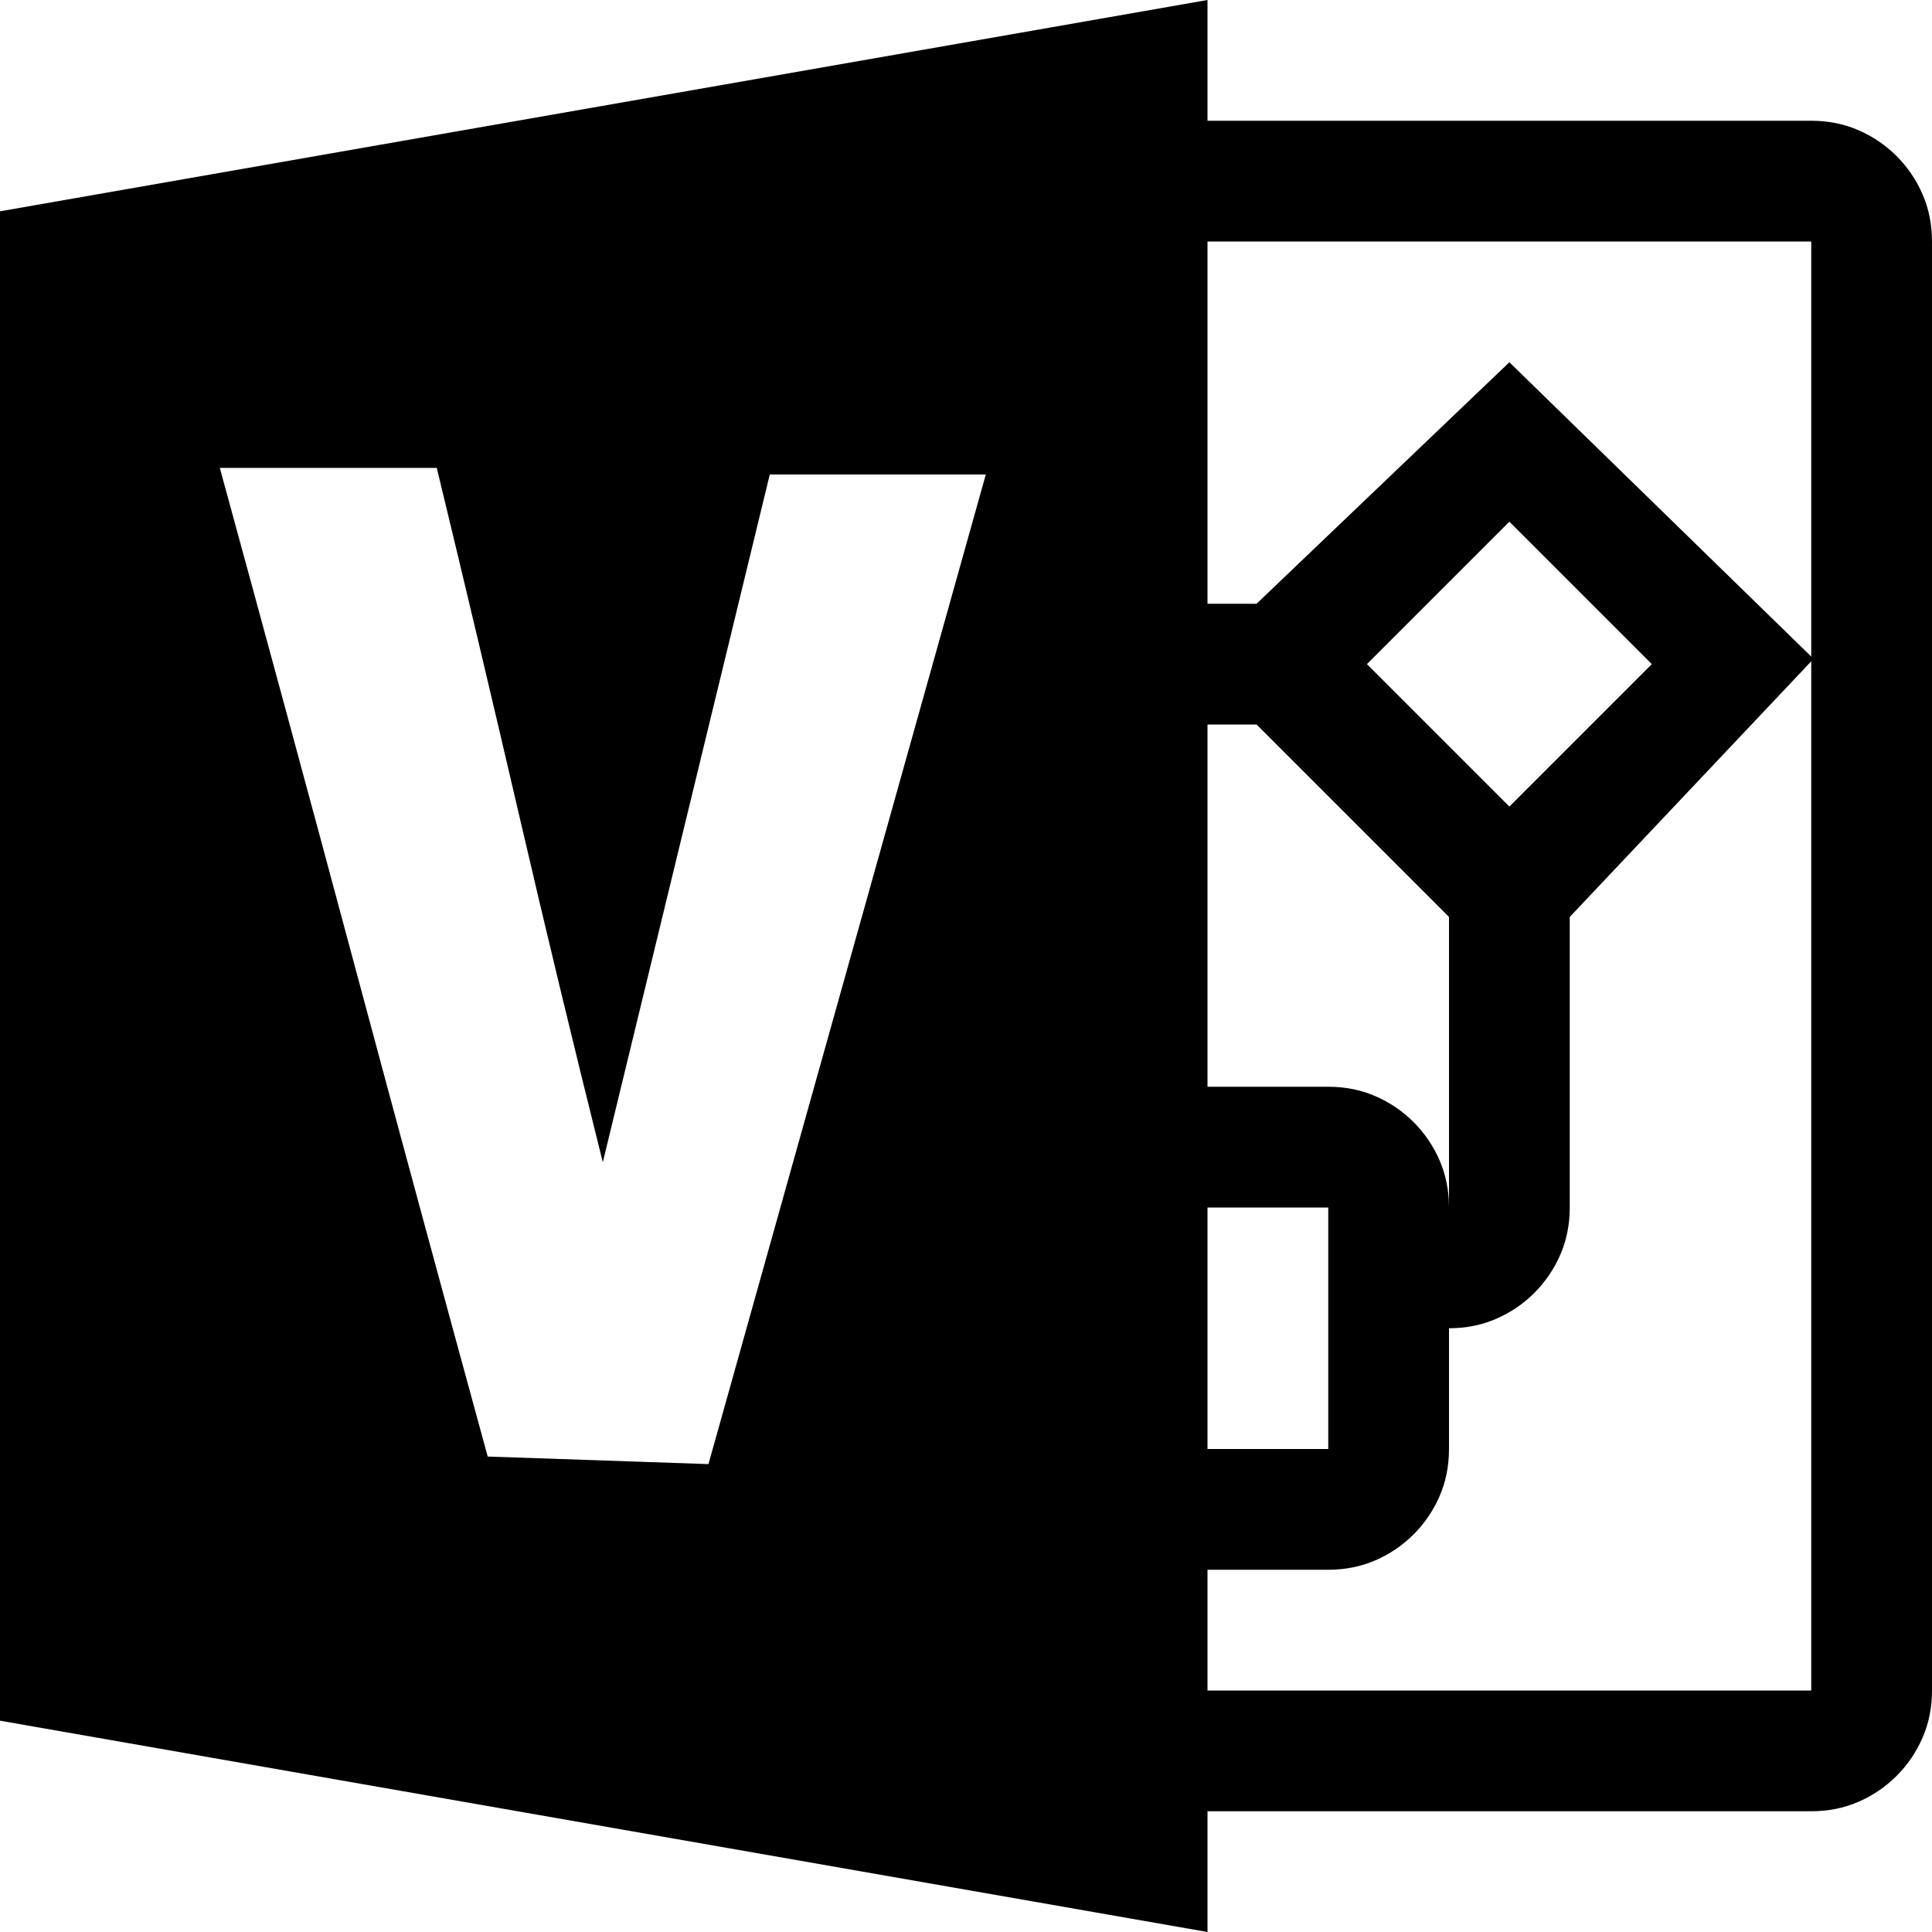 <svg xmlns="http://www.w3.org/2000/svg" viewBox="0 0 2048 2048"><path d="M1920 128q27 0 50 10t40.5 27.5Q2028 183 2038 206t10 50v1536q0 27-10 50t-27.5 40.5Q1993 1900 1970 1910t-50 10h-640v128L0 1824V224L1280 0v128h640m-875 375H816l-177 729q-46-184-88.5-367T463 496H233q72 263 142 524t142 524l234 8 294-1049m235 649h128q27 0 50 10t40.5 27.5q17.5 17.5 27.5 40.5t10 50V972l-204-204h-52v384m320-297l151-151-151-151-151 151 151 151m-320 681h128v-256h-128v256m640-835l-256 271v308q0 27-10 50t-27.5 40.5Q1609 1388 1586 1398t-50 10v128q0 27-10 50t-27.5 40.5Q1481 1644 1458 1654t-50 10h-128v128h640V701m0-445h-640v384h52l268-256 320 312V256z"/></svg>